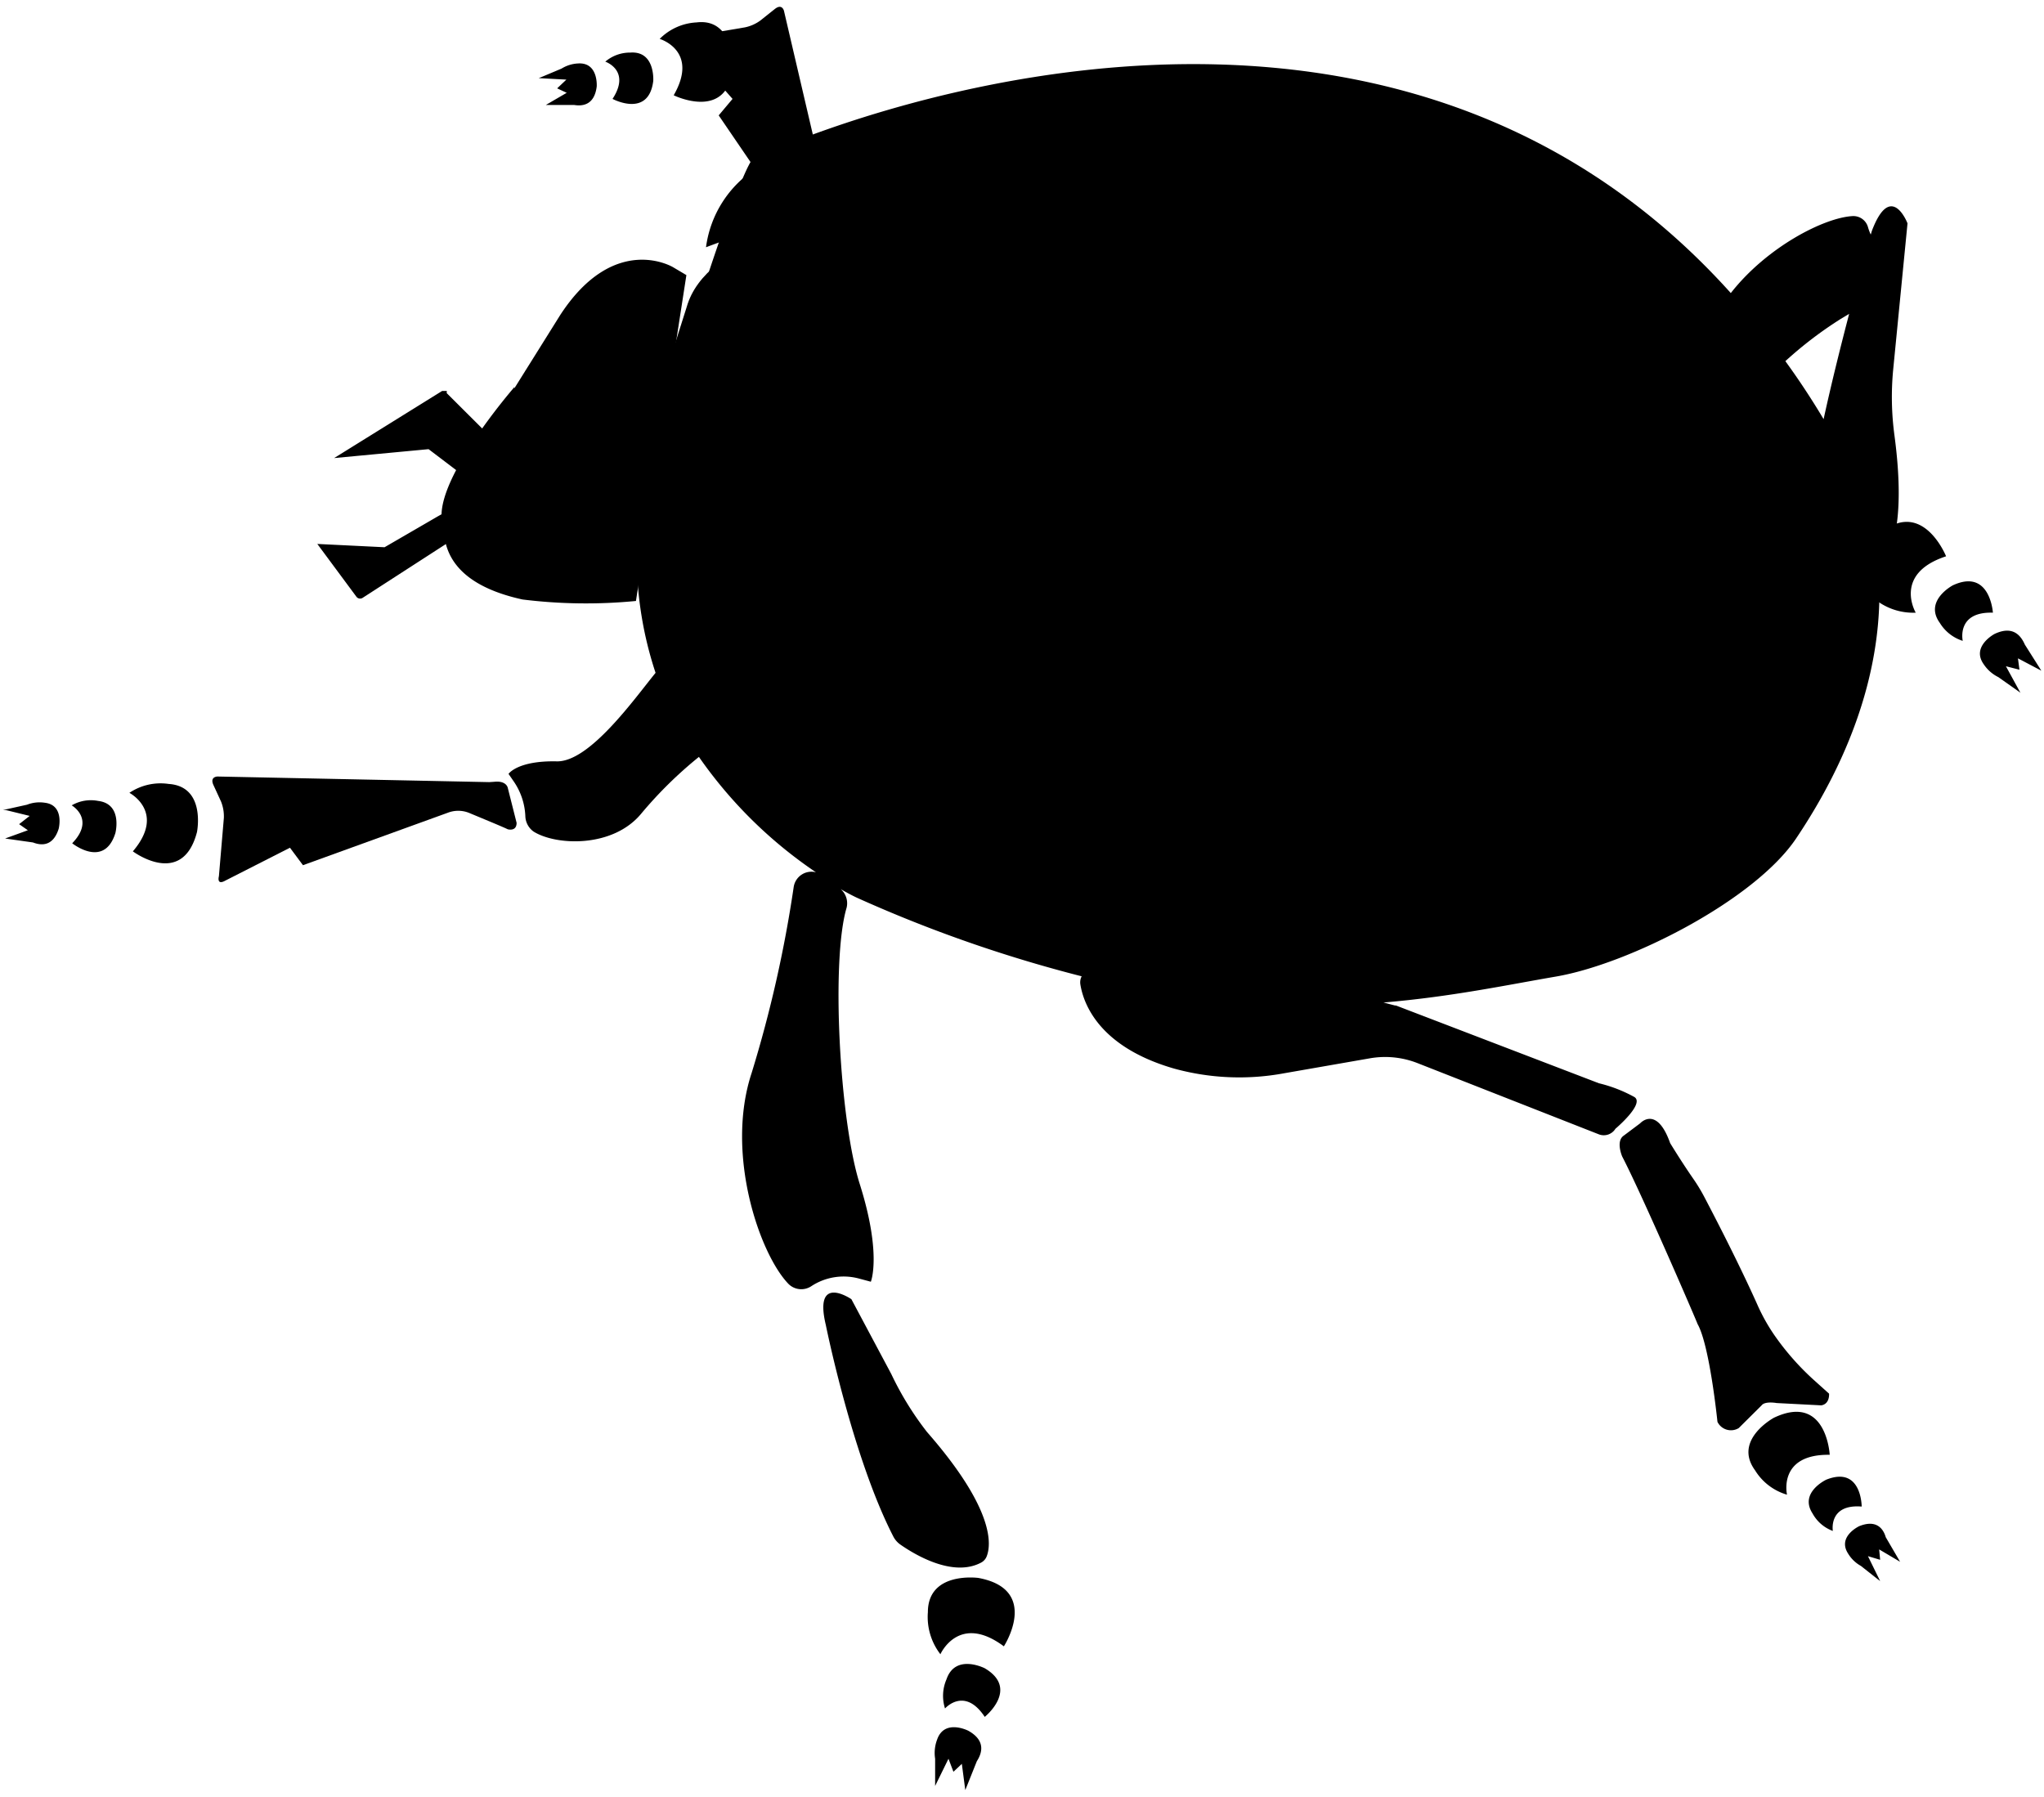 <svg id="malware-bug3" xmlns="http://www.w3.org/2000/svg" viewBox="0 0 124 109"><path class="blue" d="M51.65 78.82s-2.31-1.59-1.55 1.57c0 0 1.61 8 4.09 12.82a1.36 1.36 0 0 0 .45.51c.82.57 3.15 2 4.88 1.08a.72.72 0 0 0 .33-.36c.28-.68.54-2.82-3.61-7.56a18.74 18.74 0 0 1-2.17-3.52zM98.41 70.16s-.4-.92.09-1.26l1-.75s1-1.12 1.82 1.2c0 0 .66 1.09 1.38 2.13a10.51 10.51 0 0 1 .71 1.17c.66 1.26 2.08 4 3.2 6.5a11.27 11.27 0 0 0 1.21 2.1 15.86 15.86 0 0 0 2.26 2.51l.88.79s.06.62-.47.71l-2.71-.14s-.71-.13-.91.14l-1.39 1.38a.91.91 0 0 1-1.29-.38s-.47-4.65-1.21-5.94c.02-.01-3.34-7.79-4.57-10.16zM29.68 47.45l-16.48-.34s-.49 0-.25.52l.46 1a2.4 2.4 0 0 1 .17 1l-.3 3.53s-.16.57.38.27l3.93-2 .79 1.06 8.78-3.18a1.76 1.76 0 0 1 1.28 0c.79.33 2.08.86 2.36 1 0 0 .54.16.54-.39l-.54-2.14s-.09-.43-.82-.35z"/><path class="blue" d="M114.93 26.43a17.37 17.37 0 0 1-.08-4l.87-8.88s-1-2.6-2.16.45l-.07.23a3 3 0 0 1-.16-.42.92.92 0 0 0-.94-.7c-1.72.09-5.2 1.87-7.39 4.67C86.43-2.89 58.87 4.66 49.31 8.16L47.56.66S47.45.19 47 .55l-.88.7a2.4 2.4 0 0 1-.93.41l-3.49.59s-.59 0-.17.44L44.44 6l-.84 1 1.93 2.83c-.58 1-2 4.6-5.76 16.87a22.41 22.41 0 0 0 0 14.12c-1.28 1.57-4 5.42-6 5.37-2.38-.05-2.92.76-2.92.76l.31.45a4 4 0 0 1 .71 2.11 1.19 1.19 0 0 0 .5.94c1.37.86 4.82 1 6.54-1.1a25.17 25.17 0 0 1 3.49-3.43 27.15 27.15 0 0 0 7.1 7 1.09 1.09 0 0 0-1.35.89 75.81 75.81 0 0 1-2.55 11.28c-1.62 4.9.48 11 2.24 12.81a1.1 1.1 0 0 0 1.38.13 3.57 3.57 0 0 1 2.9-.46l.71.19s.68-1.66-.68-5.95c-1.22-3.88-1.74-13.56-.79-16.74a1.14 1.14 0 0 0-.36-1.13c.6.35 1 .53 1 .53a83.13 83.13 0 0 0 13.62 4.76.8.8 0 0 0-.08.49c.18 1.12 1.08 3.78 5.69 5.11a14.91 14.91 0 0 0 6.69.28l5.22-.91a5.38 5.38 0 0 1 2.86.3l11 4.32a.83.83 0 0 0 1-.34s1.78-1.5 1.16-1.92a8.62 8.62 0 0 0-2.16-.84L84.68 61h-.06l-.69-.18c4.07-.34 7.47-1.06 10.44-1.57 4.46-.76 12.07-4.63 14.59-8.38 4.52-6.73 5.29-12.45 5-16.32.68-.65 1.71-2.55.97-8.12zm-6.62-4.52a23.74 23.74 0 0 1 3.34-2.55l.53-.32c-.51 1.95-1.08 4.23-1.55 6.39a46.61 46.61 0 0 0-2.32-3.52zM22 36.27a.28.28 0 0 1-.38-.07L19.25 33l4.08.2 3.12-1.81c1-.58 1.12-.53.73.35l.73.35a2.11 2.11 0 0 1-.71.82zM27.7 28.54L26 27.25l-5.73.54s2.73-1.58 0 0l6.55-4.07h.28a.12.12 0 0 1 0 .08v.05l2.86 2.85a.72.72 0 0 1 0 .74l-1.14.56c-.39.88-.56 1-1.12.54zM36.2 5.25s.11-1.48-1.13-1.4a2.08 2.08 0 0 0-1 .31l-1.19.5-.2.08 1.68.09-.56.53.58.27-1.27.74h1.73c.51.08 1.22 0 1.36-1.12zM3.56 50.28s.37-1.44-.85-1.58a2.08 2.08 0 0 0-1.07.12l-1.26.28H.17l1.63.4-.64.5.53.37-1.38.5 1.69.24c.52.2 1.22.24 1.56-.83zM112.79 92.59s-1.35.63-.67 1.67a2.08 2.08 0 0 0 .77.74l1 .79.17.13-.74-1.51.74.22L114 94l1.27.75-.87-1.49c-.15-.52-.57-1.09-1.61-.67zM58.74 105s-1.45-.74-1.89.54a2.27 2.27 0 0 0-.12 1.16v1.65l.81-1.65.3.79.51-.48.21 1.59.7-1.75c.33-.51.54-1.26-.52-1.85zM121 38.46s-1.44.76-.65 1.85a2.27 2.27 0 0 0 .88.77l1.15.81.19.14-.88-1.61.82.21-.09-.69 1.42.75-1-1.58c-.25-.57-.74-1.17-1.84-.65z"/><path class="blue-stroke-white" d="M42.83 15a6.72 6.72 0 0 1 3.07-4.8c2.82-1.73 44.24-20.3 65.88 17.22 0 0-2.82-4-15-9.46S62.51 7.58 42.83 15z"/><path class="blue-stroke-white" d="M41 20.7s-2.11 7.11-1.23 12.3c0 0 4.56 22.43 43.38 21.44 0 0 29.8 2.62 27.37-24.52 0 0-8-14.94-40.13-18.37 0 0-26.44-1-28.73 7.07z"/><path class="blue-stroke" d="M68.82 26.19a5.55 5.55 0 0 1 3.41-5 5.46 5.46 0 0 1 7.58 5.55 21.83 21.83 0 0 1-.7 3.44A2.54 2.54 0 0 1 77.32 32a1.76 1.76 0 0 0-1 .87 1.88 1.88 0 0 1-2.06 1.24 16.27 16.27 0 0 1-2.58-.5 1.16 1.16 0 0 1-.86-1 2.6 2.6 0 0 0-1.25-1.89 2.44 2.44 0 0 1-.89-2.14c.04-.82.11-1.58.14-2.39z"/><path class="blue-stroke" d="M71.77 28.77s-2.65.22-1.83-1.55 2.83.54 1.83 1.55zM76.18 29.35s2.52.82 2.14-1.09-2.88-.11-2.14 1.09zM61.14 41.69c-.4-1.44.73-1.08 1.18-1.28.28-.12.46.33.56.69l18.78-5.66c-.17-.35-.23-.76.43-1.06.87-.39 1.16-.28 1.56 1.15s-.73 1.08-1.18 1.28c-.28.12-.46-.33-.56-.69l-18.78 5.66c.17.35.23.76-.43 1.06-.87.39-1.16.29-1.56-1.15z"/><path class="blue-stroke" d="M82.51 44.43c.75-1.29-.43-1.23-.81-1.53s-.53.2-.71.52L64.23 33.2c.25-.29.41-.68-.15-1.13-.74-.6-1-.57-1.8.72s.43 1.23.81 1.53.53-.2.71-.52L80.56 44c-.25.29-.41.68.15 1.13.74.62 1.05.59 1.8-.7z"/><path class="blue-stroke-white" d="M40.83 16.21s-3.54-2.14-6.83 2.88l-4.61 7.37s-6.86 7.9 2.31 9.91a31.28 31.28 0 0 0 6.88.09l3.06-19.77zM118.06 33.75s-1.53-3.82-4.29-1.13c0 0-2.1 2.26-.07 3.7a3.7 3.7 0 0 0 2.52.85s-1.4-2.36 1.84-3.42zM120.9 37.17s-.17-2.71-2.43-1.66c0 0-1.77.93-.79 2.28a2.52 2.52 0 0 0 1.39 1.09s-.4-1.78 1.83-1.71zM111 88.26s-.19-3.76-3.38-2.25c0 0-2.5 1.34-1.15 3.19a3.39 3.39 0 0 0 1.94 1.48s-.57-2.47 2.59-2.42zM112.94 91.4s0-2.49-2.15-1.63c0 0-1.66.78-.83 2.05a2.31 2.31 0 0 0 1.23 1.06s-.28-1.64 1.75-1.48zM60.9 99.88s2.24-3.45-1.55-4.15c0 0-3.06-.42-3.06 2.08a3.7 3.7 0 0 0 .76 2.55s1.11-2.52 3.85-.48zM59.74 104.16s2.12-1.7 0-2.95c0 0-1.78-.91-2.32.67a2.52 2.52 0 0 0-.09 1.77s1.18-1.35 2.41.51zM8.06 51.65s3 2.25 3.89-1.17c0 0 .56-2.77-1.72-2.92a3.39 3.39 0 0 0-2.38.54s2.24 1.17.21 3.55zM4.38 51.16s1.94 1.56 2.62-.62c0 0 .46-1.77-1.05-1.95a2.31 2.31 0 0 0-1.6.27s1.45.83.03 2.3zM40.87 5.78s3.38 1.67 3.61-1.86c0 0 0-2.83-2.22-2.56a3.39 3.39 0 0 0-2.24 1s2.41.71.85 3.42zM37.16 6s2.19 1.18 2.47-1.09c0 0 .13-1.83-1.39-1.72a2.31 2.31 0 0 0-1.52.55s1.57.53.44 2.26z"/><path class="blue-stroke-white" d="M26.87 31.85a2.27 2.27 0 0 0 .68 1c1.25 1.1 3.39.7 4.79-.88s1.53-3.76.28-4.86a5.33 5.33 0 0 1-1.41-3.63s-5.14 5.9-4.34 8.37z"/><path class="blue-stroke" d="M37 28.42s-5.91 1.09-5.11-5.94"/></svg>